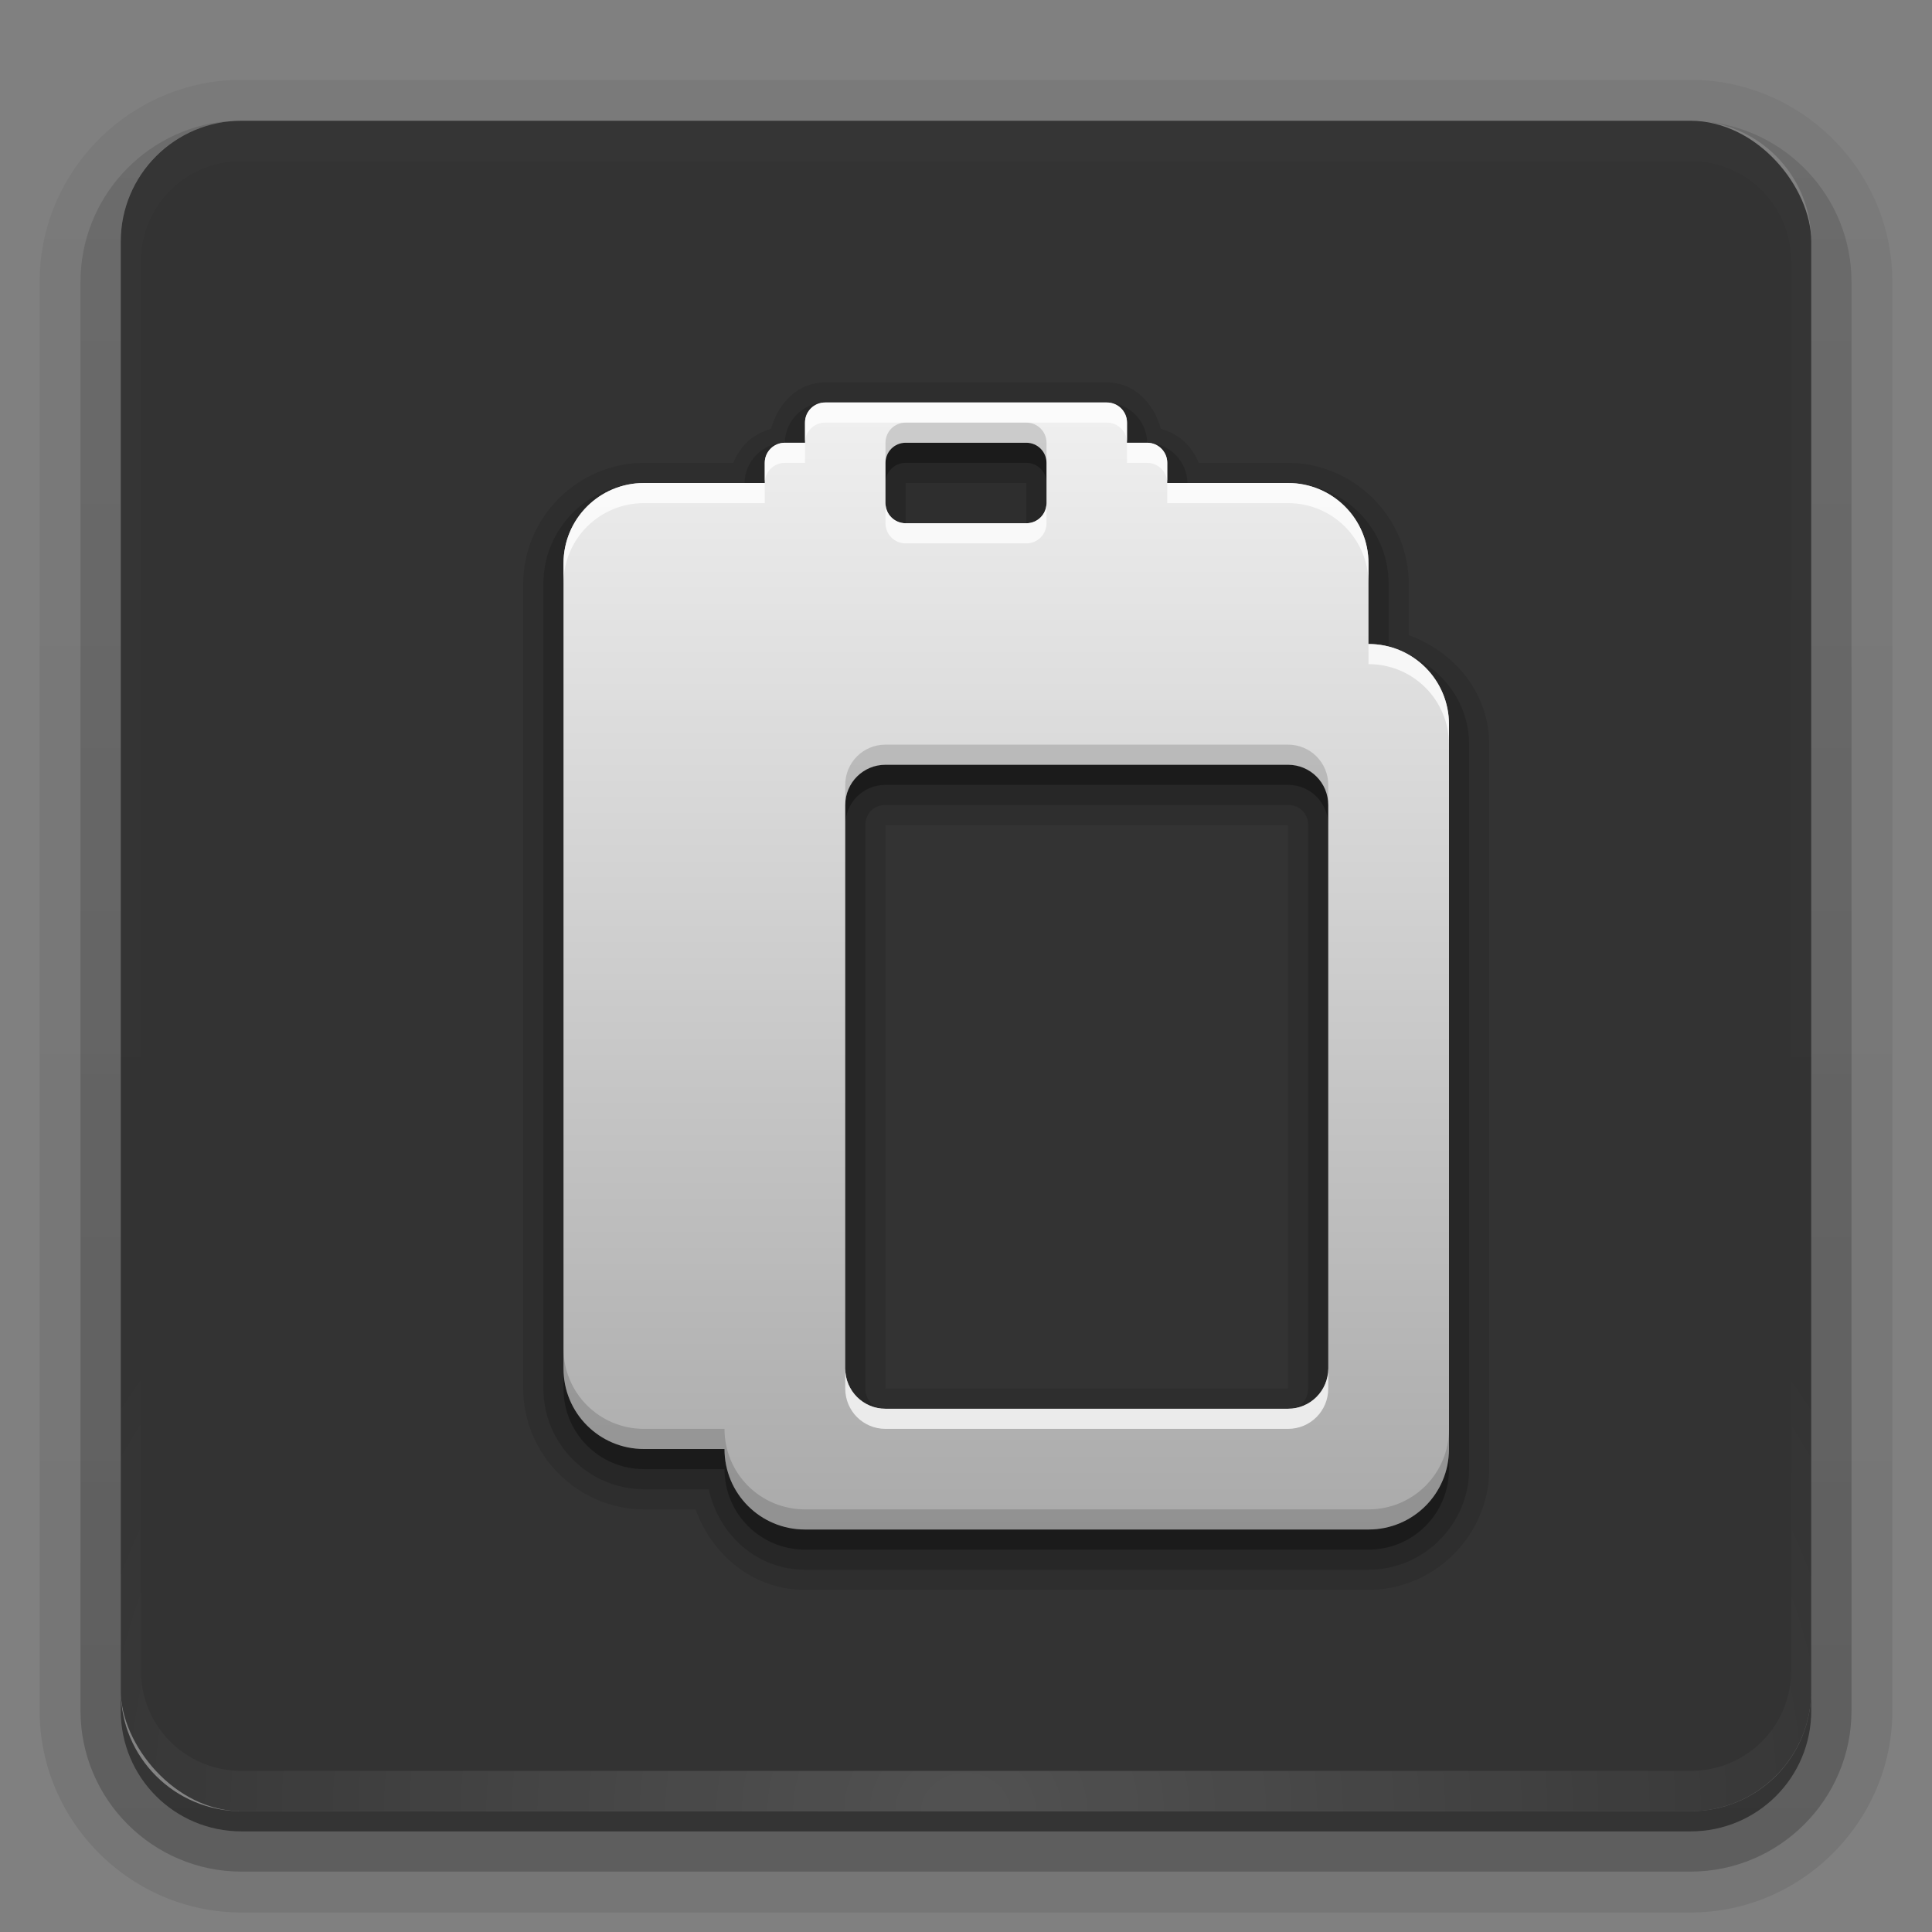 <svg height="96" width="96" xmlns="http://www.w3.org/2000/svg" xmlns:xlink="http://www.w3.org/1999/xlink"><rect width="100%" height="100%" fill="#808080" stroke="none"/><linearGradient id="a"><stop offset="0" stop-color="#fff"/><stop offset="1" stop-color="#fff" stop-opacity="0"/></linearGradient><linearGradient id="b" gradientUnits="userSpaceOnUse" x1="36.357" x2="36.357" xlink:href="#a" y1="6" y2="63.893"/><radialGradient id="c" cx="48" cy="90.172" gradientTransform="matrix(1.157 0 0 .996 -7.551 .197)" gradientUnits="userSpaceOnUse" r="42" xlink:href="#a"/><linearGradient id="d" gradientUnits="userSpaceOnUse" x1="48" x2="48" y1="76" y2="20"><stop offset="0" stop-color="#aaa"/><stop offset="1" stop-color="#f0f0f0"/></linearGradient><linearGradient id="e" gradientTransform="matrix(1.006 0 0 .994 100 0)" gradientUnits="userSpaceOnUse" x1="45.448" x2="45.448" y1="92.54" y2="7.017"><stop offset="0"/><stop offset="1" stop-opacity=".588"/></linearGradient><linearGradient id="f" gradientTransform="matrix(1.024 0 0 -1.012 -1.143 98.071)" gradientUnits="userSpaceOnUse" x1="32.251" x2="32.251" xlink:href="#e" y1="6.132" y2="90.239"/><linearGradient id="g" gradientTransform="matrix(1 0 0 -1 0 97)" gradientUnits="userSpaceOnUse" x1="32.251" x2="32.251" xlink:href="#e" y1="6.132" y2="90.239"/><g><g fill="url(#f)"><path d="m12 3.969c-5.511 0-10.031 4.52-10.031 10.031v71c0 5.511 4.52 10.031 10.031 10.031h72c5.511 0 10.031-4.52 10.031-10.031v-71c0-5.511-4.52-10.031-10.031-10.031zm0 2.031h72c3.324 0 6 2.676 6 6v72c0 3.324-2.676 6-6 6h-72c-3.324 0-6-2.676-6-6v-72c0-3.324 2.676-6 6-6z" opacity=".08"/><path d="m12 4.969c-4.972 0-9.031 4.06-9.031 9.031v71c0 4.972 4.06 9.031 9.031 9.031h72c4.972 0 9.031-4.06 9.031-9.031v-71c0-4.972-4.06-9.031-9.031-9.031zm0 1.031h72c3.324 0 6 2.676 6 6v72c0 3.324-2.676 6-6 6h-72c-3.324 0-6-2.676-6-6v-72c0-3.324 2.676-6 6-6z" opacity=".1"/><path d="m11.188 6.031c-4.028.411-7.188 3.835-7.188 7.969v71c0 4.409 3.591 8 8 8h72c4.409 0 8-3.591 8-8v-71c0-4.197-3.259-7.646-7.375-7.969 3.033.306 5.375 2.853 5.375 5.969v72c0 3.324-2.676 6-6 6h-72c-3.324 0-6-2.676-6-6v-72c0-3.116 2.342-5.663 5.375-5.969-.062.005-.126-.006-.188 0z" opacity=".2"/><path d="m6.438 9.75c-.899 1.177-1.438 2.647-1.438 4.25v71c0 3.878 3.122 7 7 7h72c3.878 0 7-3.122 7-7v-71c0-1.603-.538-3.073-1.438-4.25.279.694.438 1.454.438 2.25v72c0 3.324-2.676 6-6 6h-72c-3.324 0-6-2.676-6-6v-72c0-.796.158-1.556.438-2.25z" opacity=".3"/></g><path d="m6 84v1c0 3.324 2.676 6 6 6h72c3.324 0 6-2.676 6-6v-1c0 3.324-2.676 6-6 6h-72c-3.324 0-6-2.676-6-6z" fill="url(#g)" opacity=".45"/></g><g><rect height="84" opacity=".6" rx="6" width="84" x="6" y="6"/><path d="m12 6c-3.324 0-6 2.676-6 6v2 68 2c0 .335.041.651.094.969.049.296.097.597.188.875.01.03.021.064.031.094.099.288.235.547.375.812.145.274.316.536.5.781s.374.473.594.688c.44.428.943.815 1.5 1.094.279.14.573.247.875.344-.256-.1-.487-.236-.719-.375-.007-.004-.024.004-.031 0-.032-.019-.062-.043-.094-.062-.12-.077-.231-.164-.344-.25-.106-.081-.213-.161-.312-.25-.178-.161-.347-.345-.5-.531-.108-.13-.218-.265-.312-.406-.025-.038-.038-.086-.062-.125-.065-.103-.13-.205-.188-.312-.101-.195-.206-.416-.281-.625-.008-.022-.024-.041-.031-.062-.032-.092-.036-.187-.062-.281-.03-.107-.07-.203-.094-.312-.073-.342-.125-.698-.125-1.062v-2-68-2c0-2.782 2.218-5 5-5h2 68 2c2.782 0 5 2.218 5 5v2 68 2c0 .364-.052.721-.125 1.062-.044.207-.088.398-.156.594-.008.022-.023.041-.031.062-.063.174-.138.367-.219.531-.042.083-.079.17-.125.25-.055.097-.127.188-.188.281-.094.141-.205.276-.312.406-.143.174-.303.347-.469.5-.011.01-.02.021-.031.031-.138.126-.285.234-.438.344-.103.073-.204.153-.312.219-.007.004-.024-.004-.031 0-.232.139-.463.275-.719.375.302-.097.596-.204.875-.344.557-.279 1.06-.666 1.5-1.094.22-.214.409-.442.594-.688s.355-.508.5-.781c.14-.265.276-.525.375-.812.01-.031.021-.063.031-.094.09-.278.139-.579.188-.875.052-.318.094-.634.094-.969v-2-68-2c0-3.324-2.676-6-6-6z" fill="url(#b)" opacity=".01"/><path d="m12 90c-3.324 0-6-2.676-6-6v-2-68-2c0-.335.041-.651.094-.969.049-.296.097-.597.188-.875.01-.03.021-.064.031-.094.099-.288.235-.547.375-.812.145-.274.316-.536.5-.781s.374-.473.594-.688c.44-.428.943-.815 1.5-1.094.279-.14.573-.247.875-.344-.256.1-.487.236-.719.375-.007.004-.024-.004-.031 0-.032.019-.062.043-.094.062-.12.077-.231.164-.344.25-.106.081-.213.161-.312.25-.178.161-.347.345-.5.531-.108.13-.218.265-.312.406-.025.038-.038.086-.062.125-.065.103-.13.205-.188.312-.101.195-.206.416-.281.625-.008.022-.024.041-.031.062-.032.092-.036.187-.062.281-.03.107-.07.203-.094.312-.073.342-.125.698-.125 1.062v2 68 2c0 2.782 2.218 5 5 5h2 68 2c2.782 0 5-2.218 5-5v-2-68-2c0-.364-.052-.721-.125-1.062-.044-.207-.088-.398-.156-.594-.008-.022-.023-.041-.031-.062-.063-.174-.138-.367-.219-.531-.042-.083-.079-.17-.125-.25-.055-.097-.127-.188-.188-.281-.094-.141-.205-.276-.312-.406-.143-.174-.303-.347-.469-.5-.011-.01-.02-.021-.031-.031-.138-.126-.285-.234-.438-.344-.103-.073-.204-.153-.312-.219-.007-.004-.024.004-.031 0-.232-.139-.463-.275-.719-.375.302.097.596.204.875.344.557.279 1.06.666 1.5 1.094.22.214.409.442.594.688s.355.508.5.781c.14.265.276.525.375.812.01.031.021.063.031.094.09.278.139.579.188.875.052.318.094.634.094.969v2 68 2c0 3.324-2.676 6-6 6z" fill="url(#c)" opacity=".15"/></g><g><path d="m41 19c-1.368 0-2.34 1.05-2.688 2.312-.901.248-1.528.831-1.875 1.688h-3.438-1c-3.284 0-6 2.716-6 6v1 38 1c0 3.284 2.716 6 6 6h1 1.562c.822 2.273 2.866 4 5.438 4h28c3.284 0 6-2.716 6-6v-36c0-2.571-1.727-4.615-4-5.438v-1.562-1c0-3.284-2.716-6-6-6h-1-3.438c-.347-.856-.974-1.44-1.875-1.688-.348-1.263-1.32-2.312-2.688-2.312zm3 22h20v28h-20z" opacity=".1"/><path d="m41 20c-1.083 0-2 .917-2 2-1.083 0-2 .917-2 2h-4-1c-2.745 0-5 2.255-5 5v1 38 1c0 2.745 2.255 5 5 5h1 2.219c.479 2.251 2.392 4 4.781 4h28c2.745 0 5-2.255 5-5v-36c0-2.39-1.749-4.302-4-4.781v-2.219-1c0-2.745-2.255-5-5-5h-1-4c0-1.083-.917-2-2-2 0-1.083-.917-2-2-2zm4 4h6v2h-6zm-1 16h20c.579 0 1 .421 1 1v28c0 .579-.421 1-1 1h-20c-.579 0-1-.421-1-1v-28c0-.579.421-1 1-1z" opacity=".15"/><path d="m41 21c-.554 0-1 .446-1 1v1h-1c-.554 0-1 .446-1 1v1h-5-1c-2.216 0-4 1.784-4 4v1 38 1c0 2.216 1.784 4 4 4h1 3c0 2.216 1.784 4 4 4h28c2.216 0 4-1.784 4-4v-36c0-2.216-1.784-4-4-4v-3-1c0-2.216-1.784-4-4-4h-1-5v-1c0-.554-.446-1-1-1h-1v-1c0-.554-.446-1-1-1zm4 2h6c.554 0 1 .446 1 1v2c0 .554-.446 1-1 1h-6c-.554 0-1-.446-1-1v-2c0-.554.446-1 1-1zm-1 16h20c1.108 0 2 .892 2 2v28c0 1.108-.892 2-2 2h-20c-1.108 0-2-.892-2-2v-28c0-1.108.892-2 2-2z" opacity=".3"/><path d="m41 20c-.554 0-1 .446-1 1v1h-1c-.554 0-1 .446-1 1v1h-5-1c-2.216 0-4 1.784-4 4v1 38 1c0 2.216 1.784 4 4 4h1 3c0 2.216 1.784 4 4 4h28c2.216 0 4-1.784 4-4v-36c0-2.216-1.784-4-4-4v-3-1c0-2.216-1.784-4-4-4h-1-5v-1c0-.554-.446-1-1-1h-1v-1c0-.554-.446-1-1-1zm4 2h6c.554 0 1 .446 1 1v2c0 .554-.446 1-1 1h-6c-.554 0-1-.446-1-1v-2c0-.554.446-1 1-1zm-1 16h20c1.108 0 2 .892 2 2v28c0 1.108-.892 2-2 2h-20c-1.108 0-2-.892-2-2v-28c0-1.108.892-2 2-2z" fill="url(#d)"/><path d="m41 20c-.554 0-1 .446-1 1v1c0-.554.446-1 1-1h14c.554 0 1 .446 1 1v-1c0-.554-.446-1-1-1zm15 2v1h1c.554 0 1 .446 1 1v-1c0-.554-.446-1-1-1zm2 2v1h5 1c2.216 0 4 1.784 4 4v-1c0-2.216-1.784-4-4-4h-1zm-18-2h-1c-.554 0-1 .446-1 1v1c0-.554.446-1 1-1h1zm-2 2h-5-1c-2.216 0-4 1.784-4 4v1c0-2.216 1.784-4 4-4h1 5zm6 1v1c0 .554.446 1 1 1h6c.554 0 1-.446 1-1v-1c0 .554-.446 1-1 1h-6c-.554 0-1-.446-1-1zm24 7v1c2.216 0 4 1.784 4 4v-1c0-2.216-1.784-4-4-4zm-26 36v1c0 1.108.892 2 2 2h20c1.108 0 2-.892 2-2v-1c0 1.108-.892 2-2 2h-20c-1.108 0-2-.892-2-2z" fill="#fff" opacity=".75"/><path d="m45 21c-.554 0-1 .446-1 1v1c0-.554.446-1 1-1h6c.554 0 1 .446 1 1v-1c0-.554-.446-1-1-1zm-1 16c-1.108 0-2 .892-2 2v1c0-1.108.892-2 2-2h20c1.108 0 2 .892 2 2v-1c0-1.108-.892-2-2-2zm-16 30v1c0 2.216 1.784 4 4 4h1 3c0 2.216 1.784 4 4 4h28c2.216 0 4-1.784 4-4v-1c0 2.216-1.784 4-4 4h-28c-2.216 0-4-1.784-4-4h-3-1c-2.216 0-4-1.784-4-4z" opacity=".15"/></g></svg>